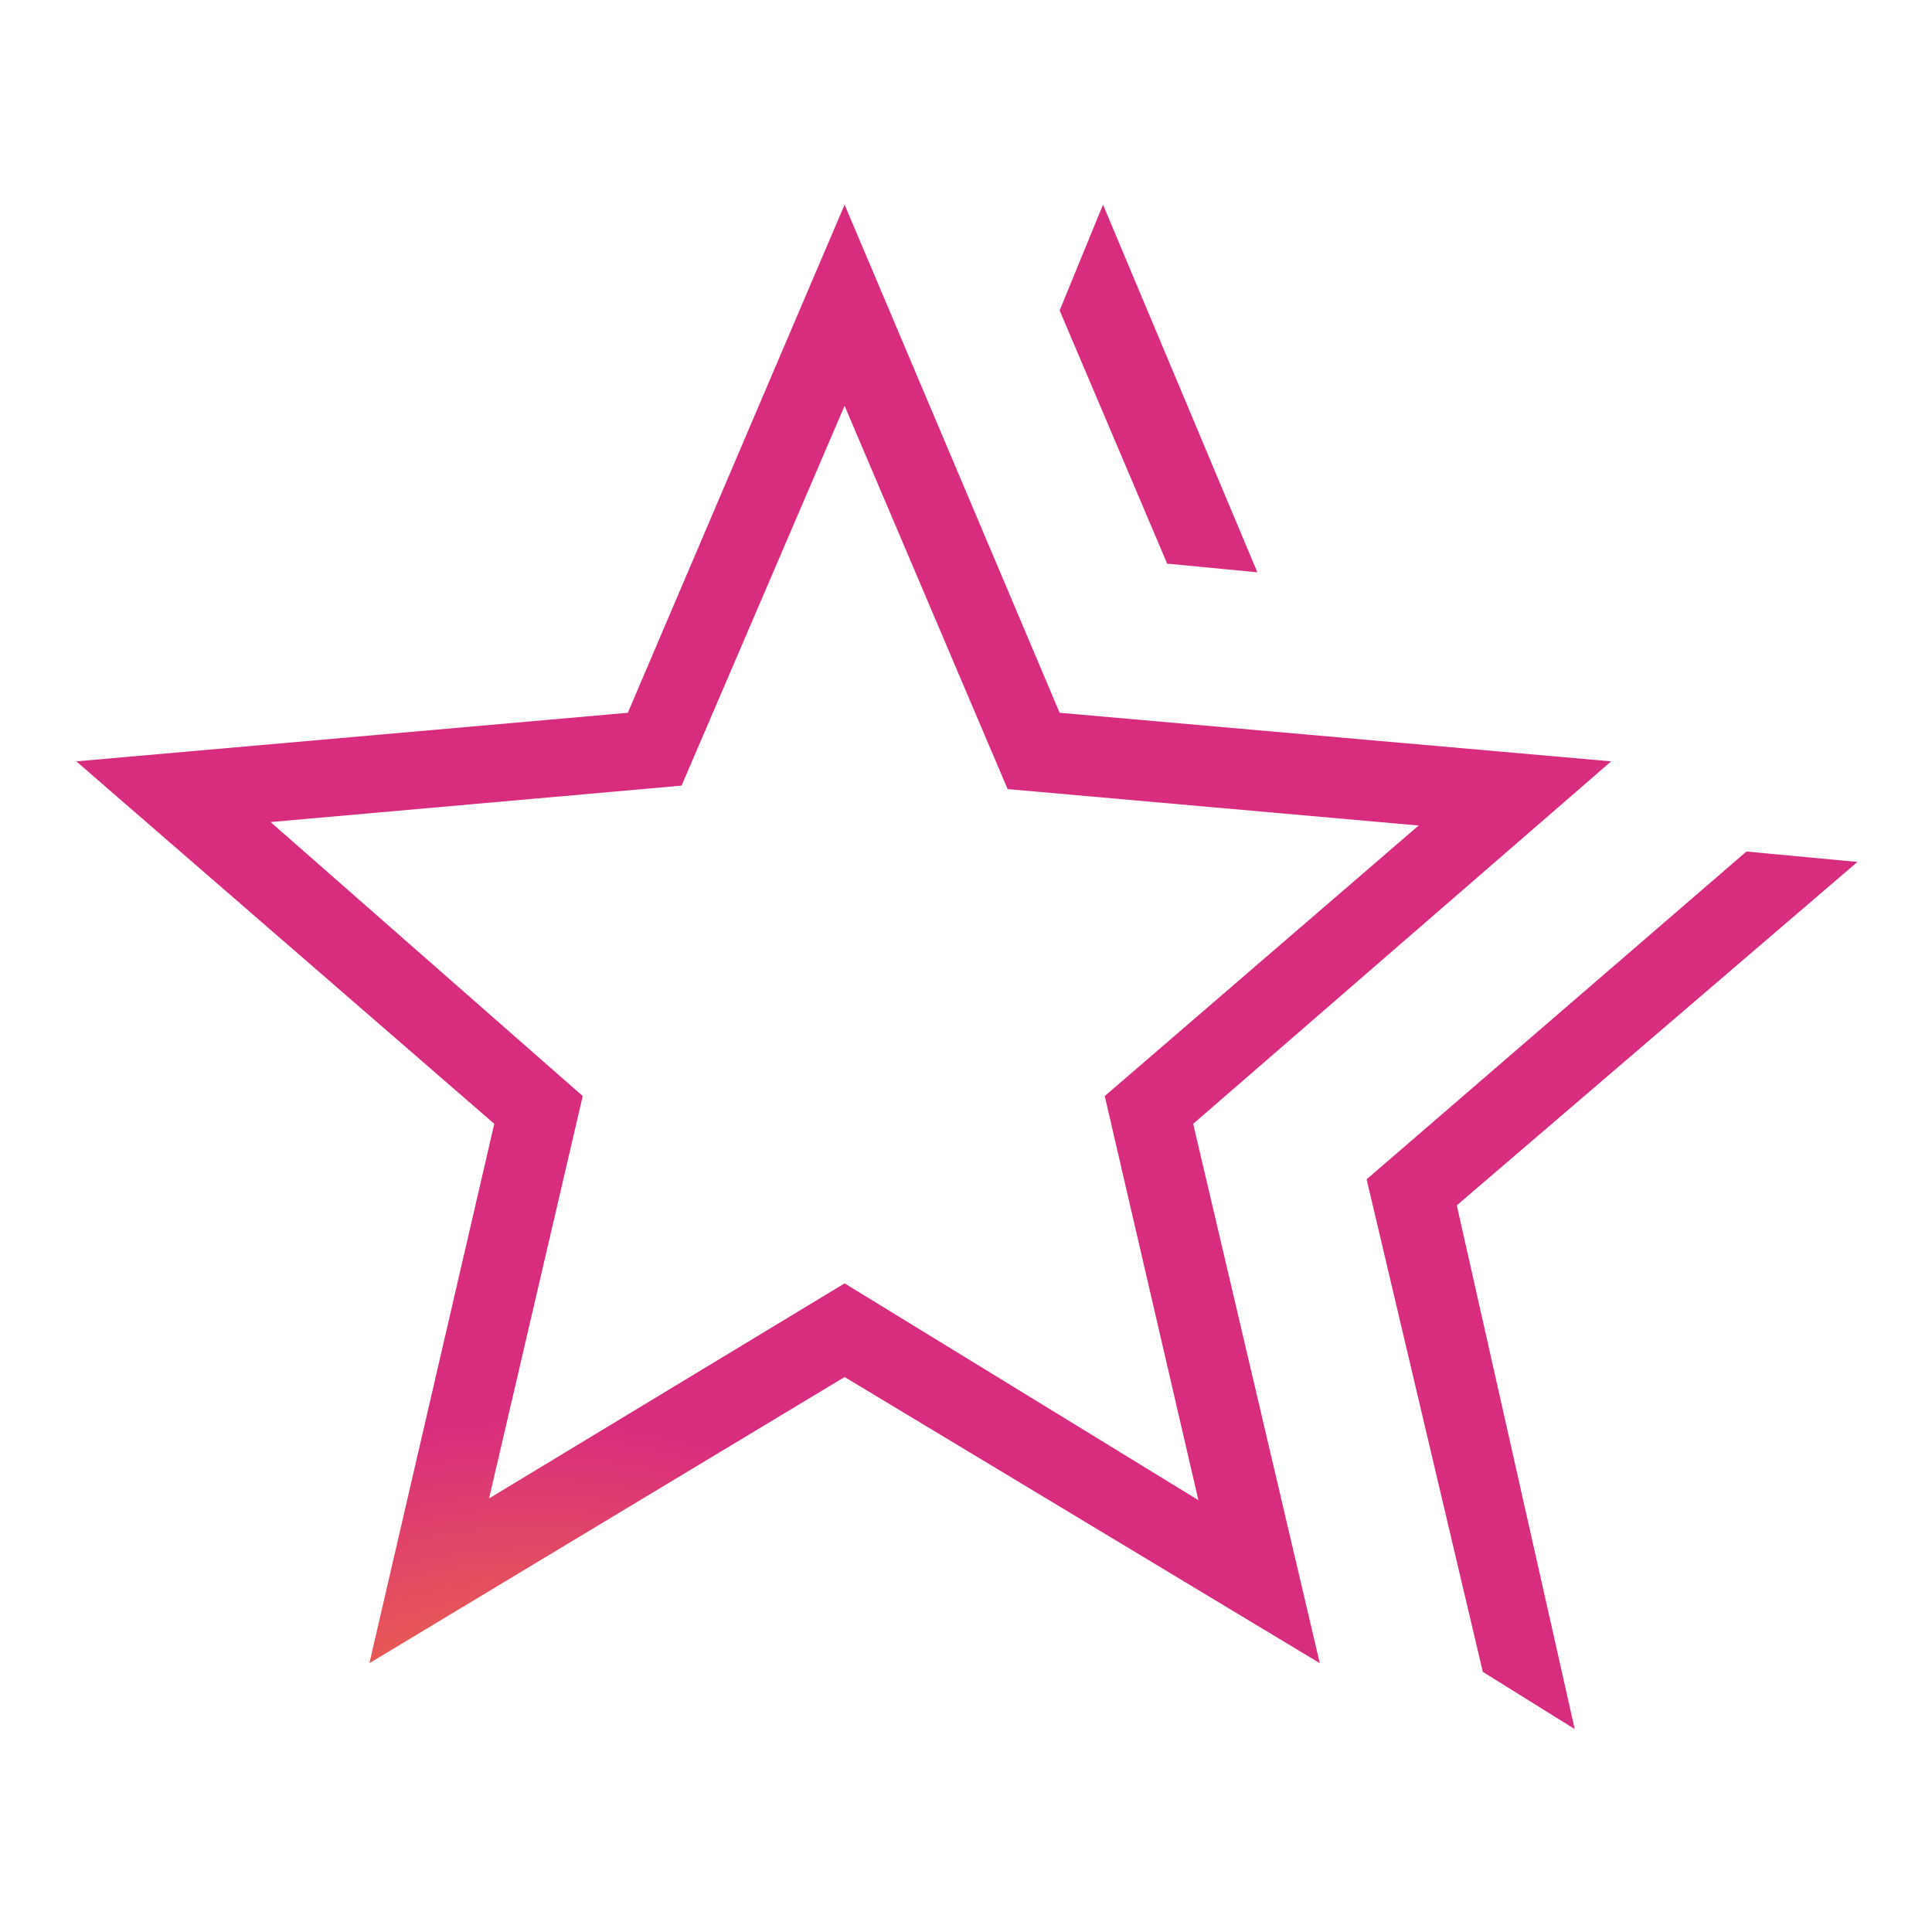 <?xml version="1.0" encoding="UTF-8"?>
<!DOCTYPE svg PUBLIC "-//W3C//DTD SVG 1.1//EN" "http://www.w3.org/Graphics/SVG/1.1/DTD/svg11.dtd">
<!-- Creator: CorelDRAW 2020 (64-Bit) -->
<svg xmlns="http://www.w3.org/2000/svg" xml:space="preserve" width="50px" height="50px" version="1.1" style="shape-rendering:geometricPrecision; text-rendering:geometricPrecision; image-rendering:optimizeQuality; fill-rule:evenodd; clip-rule:evenodd"
viewBox="0 0 1.114 1.114"
 xmlns:xlink="http://www.w3.org/1999/xlink"
 xmlns:xodm="http://www.corel.com/coreldraw/odm/2003">
 <defs>
  <style type="text/css">
   <![CDATA[
    .fil0 {fill:none}
    .fil1 {fill:url(#id0);fill-rule:nonzero}
   ]]>
  </style>
  <radialGradient id="id0" gradientUnits="userSpaceOnUse" gradientTransform="matrix(2.539 -0 -0 2.174 0 -1)" cx="0.116" cy="0.97" r="0.176" fx="0.116" fy="0.97">
   <stop offset="0" style="stop-opacity:1; stop-color:#FA8F21"/>
   <stop offset="0.09" style="stop-opacity:1; stop-color:#FA8F21"/>
   <stop offset="0.78" style="stop-opacity:1; stop-color:#D82D7E"/>
   <stop offset="1" style="stop-opacity:1; stop-color:#D82D7E"/>
  </radialGradient>
 </defs>
 <g id="Layer_x0020_1">
  <rect class="fil0" width="1.114" height="1.114"/>
  <path class="fil1" d="M0.788 0.68l0.219 -0.189 0.064 0.006 -0.231 0.198 0.068 0.302 -0.053 -0.033 -0.067 -0.284zm-0.115 -0.355l-0.062 -0.146 0.025 -0.061 0.089 0.212 -0.052 -0.005zm-0.391 0.539l0.205 -0.124 0.204 0.125 -0.054 -0.233 0.181 -0.156 -0.237 -0.021 -0.094 -0.221 -0.094 0.219 -0.237 0.021 0.18 0.158 -0.054 0.232zm-0.069 0.095l0.072 -0.311 -0.241 -0.209 0.318 -0.028 0.125 -0.293 0.124 0.293 0.318 0.028 -0.241 0.209 0.073 0.311 -0.274 -0.165 -0.274 0.165zm0.274 -0.377l0 0 0 0 0 0 0 0 0 0 0 0 0 0 0 0 0 0z"/>
 </g>
</svg>
